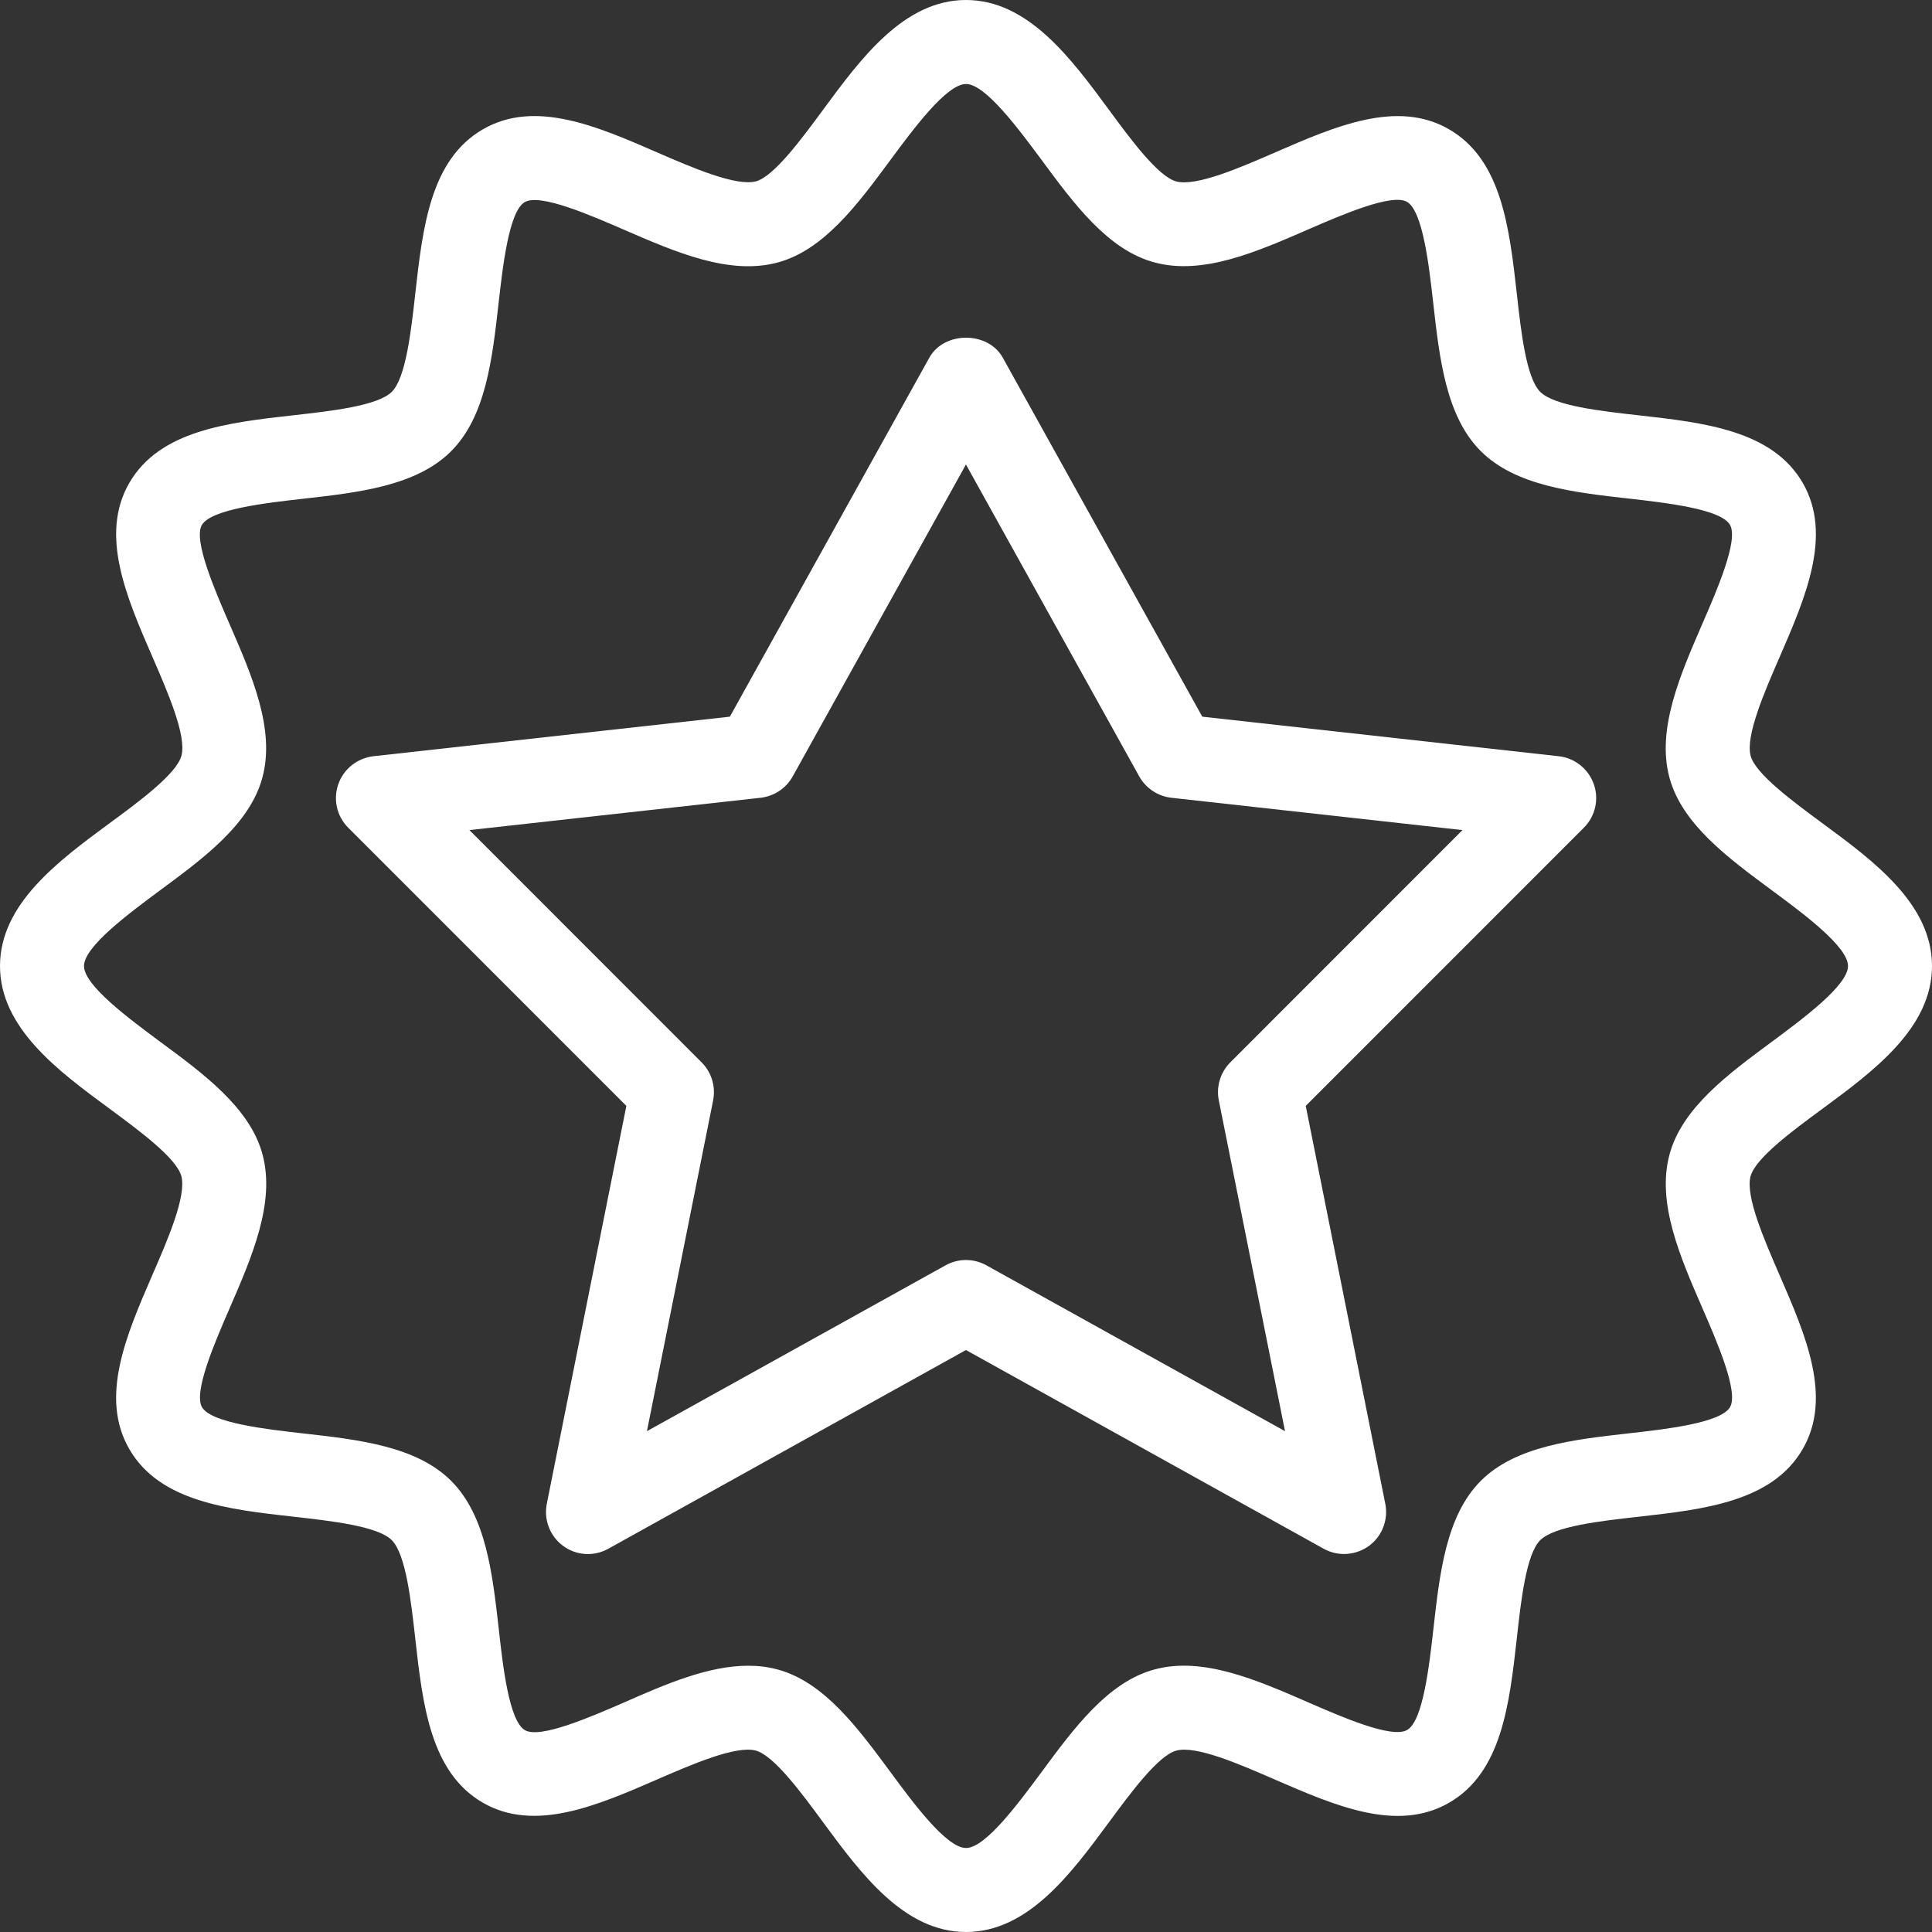 <?xml version="1.0" encoding="UTF-8"?>
<svg xmlns="http://www.w3.org/2000/svg" width="40" height="40" viewBox="0 0 40 40" fill="none">
  <rect x="0" y="0" width="40" height="40" fill="#333333" stroke="none"/>
  <g id="award-quality-svgrepo-com 1" clip-path="url(#clip0_191_15052)">
    <g id="Group">
      <g id="Group_2">
        <g id="Group_3">
          <path id="Vector" d="M37.73 17.044C37.115 16.59 36.346 16.023 36.245 15.649C36.136 15.238 36.527 14.334 36.843 13.609C37.384 12.362 37.944 11.073 37.324 9.998C36.694 8.91 35.285 8.751 33.922 8.598C33.146 8.511 32.179 8.404 31.889 8.113C31.598 7.823 31.49 6.857 31.404 6.08C31.25 4.717 31.09 3.308 30.003 2.678C28.927 2.054 27.64 2.616 26.395 3.158C25.671 3.473 24.77 3.864 24.355 3.757C23.979 3.657 23.412 2.889 22.958 2.271C22.174 1.207 21.283 0 20 0C18.716 0 17.826 1.207 17.043 2.27C16.59 2.885 16.023 3.654 15.649 3.755C15.238 3.861 14.334 3.473 13.609 3.157C12.363 2.614 11.075 2.054 9.998 2.677C8.909 3.306 8.751 4.715 8.598 6.078C8.511 6.854 8.403 7.821 8.113 8.111C7.823 8.402 6.857 8.51 6.08 8.597C4.717 8.75 3.308 8.91 2.678 9.997C2.056 11.07 2.616 12.358 3.158 13.605C3.473 14.331 3.866 15.233 3.757 15.645C3.657 16.021 2.889 16.588 2.271 17.042C1.207 17.826 0 18.716 0 20C0 21.283 1.207 22.174 2.27 22.956C2.885 23.41 3.654 23.977 3.755 24.351C3.864 24.762 3.473 25.666 3.157 26.391C2.616 27.638 2.056 28.927 2.677 30.002C3.306 31.09 4.715 31.249 6.078 31.402C6.854 31.489 7.821 31.596 8.111 31.887C8.402 32.177 8.51 33.144 8.597 33.92C8.75 35.283 8.908 36.692 9.995 37.322C11.068 37.943 12.358 37.384 13.605 36.842C14.329 36.527 15.233 36.136 15.645 36.243C16.021 36.343 16.588 37.111 17.042 37.729C17.826 38.793 18.717 40 20 40C21.284 40 22.174 38.793 22.958 37.73C23.412 37.115 23.979 36.346 24.353 36.245C24.762 36.132 25.668 36.527 26.393 36.843C27.64 37.384 28.925 37.946 30.003 37.323C31.092 36.694 31.25 35.285 31.404 33.922C31.489 33.144 31.598 32.179 31.887 31.889C32.176 31.598 33.143 31.49 33.92 31.403C35.283 31.25 36.692 31.09 37.322 30.003C37.944 28.93 37.384 27.642 36.842 26.395C36.527 25.669 36.134 24.767 36.243 24.355C36.343 23.979 37.111 23.412 37.729 22.958C38.793 22.174 40 21.283 40 20C40 18.716 38.793 17.826 37.73 17.044ZM36.699 21.558C35.777 22.238 34.823 22.941 34.565 23.904C34.297 24.903 34.781 26.014 35.249 27.089C35.548 27.777 36 28.817 35.819 29.132C35.63 29.461 34.485 29.59 33.729 29.675C32.574 29.805 31.379 29.939 30.659 30.659C29.939 31.379 29.807 32.572 29.677 33.727C29.591 34.483 29.463 35.628 29.134 35.817C28.817 36.002 27.777 35.546 27.089 35.247C26.014 34.779 24.904 34.294 23.904 34.564C22.941 34.821 22.238 35.776 21.558 36.697C21.097 37.318 20.405 38.261 20 38.261C19.595 38.261 18.901 37.32 18.442 36.697C17.762 35.776 17.059 34.821 16.096 34.564C15.897 34.51 15.695 34.487 15.49 34.487C14.659 34.487 13.774 34.871 12.913 35.251C12.223 35.55 11.181 36.004 10.868 35.821C10.539 35.63 10.41 34.487 10.327 33.73C10.196 32.576 10.062 31.381 9.342 30.661C8.622 29.941 7.428 29.807 6.273 29.677C5.516 29.591 4.372 29.463 4.182 29.134C4 28.819 4.454 27.777 4.753 27.089C5.219 26.014 5.702 24.903 5.436 23.904C5.179 22.941 4.224 22.238 3.302 21.558C2.682 21.097 1.739 20.404 1.739 20C1.739 19.596 2.682 18.903 3.299 18.444C4.221 17.764 5.175 17.061 5.433 16.097C5.701 15.099 5.217 13.988 4.749 12.913C4.45 12.224 3.998 11.184 4.179 10.87C4.37 10.541 5.513 10.412 6.269 10.327C7.424 10.197 8.619 10.062 9.339 9.343C10.059 8.623 10.193 7.428 10.323 6.273C10.409 5.516 10.537 4.372 10.866 4.183C11.184 4.002 12.223 4.454 12.911 4.753C13.986 5.219 15.094 5.703 16.096 5.436C17.059 5.179 17.762 4.224 18.442 3.303C18.902 2.682 19.596 1.739 20 1.739C20.403 1.739 21.097 2.682 21.556 3.299C22.236 4.221 22.939 5.176 23.902 5.433C24.902 5.703 26.012 5.217 27.087 4.749C27.776 4.45 28.816 3.998 29.13 4.179C29.459 4.37 29.588 5.513 29.673 6.27C29.803 7.424 29.937 8.619 30.657 9.339C31.377 10.059 32.572 10.193 33.727 10.323C34.483 10.409 35.628 10.537 35.817 10.866C36 11.181 35.546 12.223 35.247 12.911C34.781 13.986 34.297 15.097 34.563 16.096C34.821 17.059 35.776 17.762 36.697 18.442C37.318 18.902 38.261 19.596 38.261 20C38.261 20.404 37.318 21.097 36.699 21.558Z" fill="white"></path>
          <path id="Vector_2" d="M32.272 15.657L24.892 14.838L20.761 7.405C20.455 6.854 19.547 6.854 19.241 7.405L15.111 14.838L7.73 15.657C7.398 15.696 7.114 15.92 7.005 16.235C6.893 16.55 6.973 16.901 7.21 17.137L12.968 22.896L11.321 31.134C11.255 31.466 11.387 31.807 11.66 32.007C11.935 32.209 12.3 32.23 12.596 32.064L19.999 27.951L27.403 32.064C27.535 32.137 27.681 32.174 27.825 32.174C28.006 32.174 28.187 32.118 28.342 32.007C28.615 31.807 28.747 31.466 28.681 31.134L27.034 22.896L32.792 17.137C33.029 16.901 33.109 16.549 32.998 16.235C32.886 15.918 32.605 15.694 32.272 15.657ZM25.472 21.995C25.267 22.202 25.177 22.496 25.234 22.781L26.605 29.631L20.422 26.197C20.29 26.124 20.144 26.087 19.999 26.087C19.855 26.087 19.709 26.124 19.577 26.197L13.394 29.631L14.765 22.781C14.82 22.496 14.732 22.2 14.526 21.995L9.719 17.186L15.747 16.517C16.027 16.485 16.274 16.322 16.412 16.075L19.999 9.617L23.587 16.075C23.724 16.32 23.972 16.485 24.252 16.517L30.279 17.186L25.472 21.995Z" fill="white"></path>
        </g>
      </g>
    </g>
  </g>
  <defs>
    <clipPath id="clip0_191_15052">
      <rect width="40" height="40" fill="white"></rect>
    </clipPath>
  </defs>
</svg>
